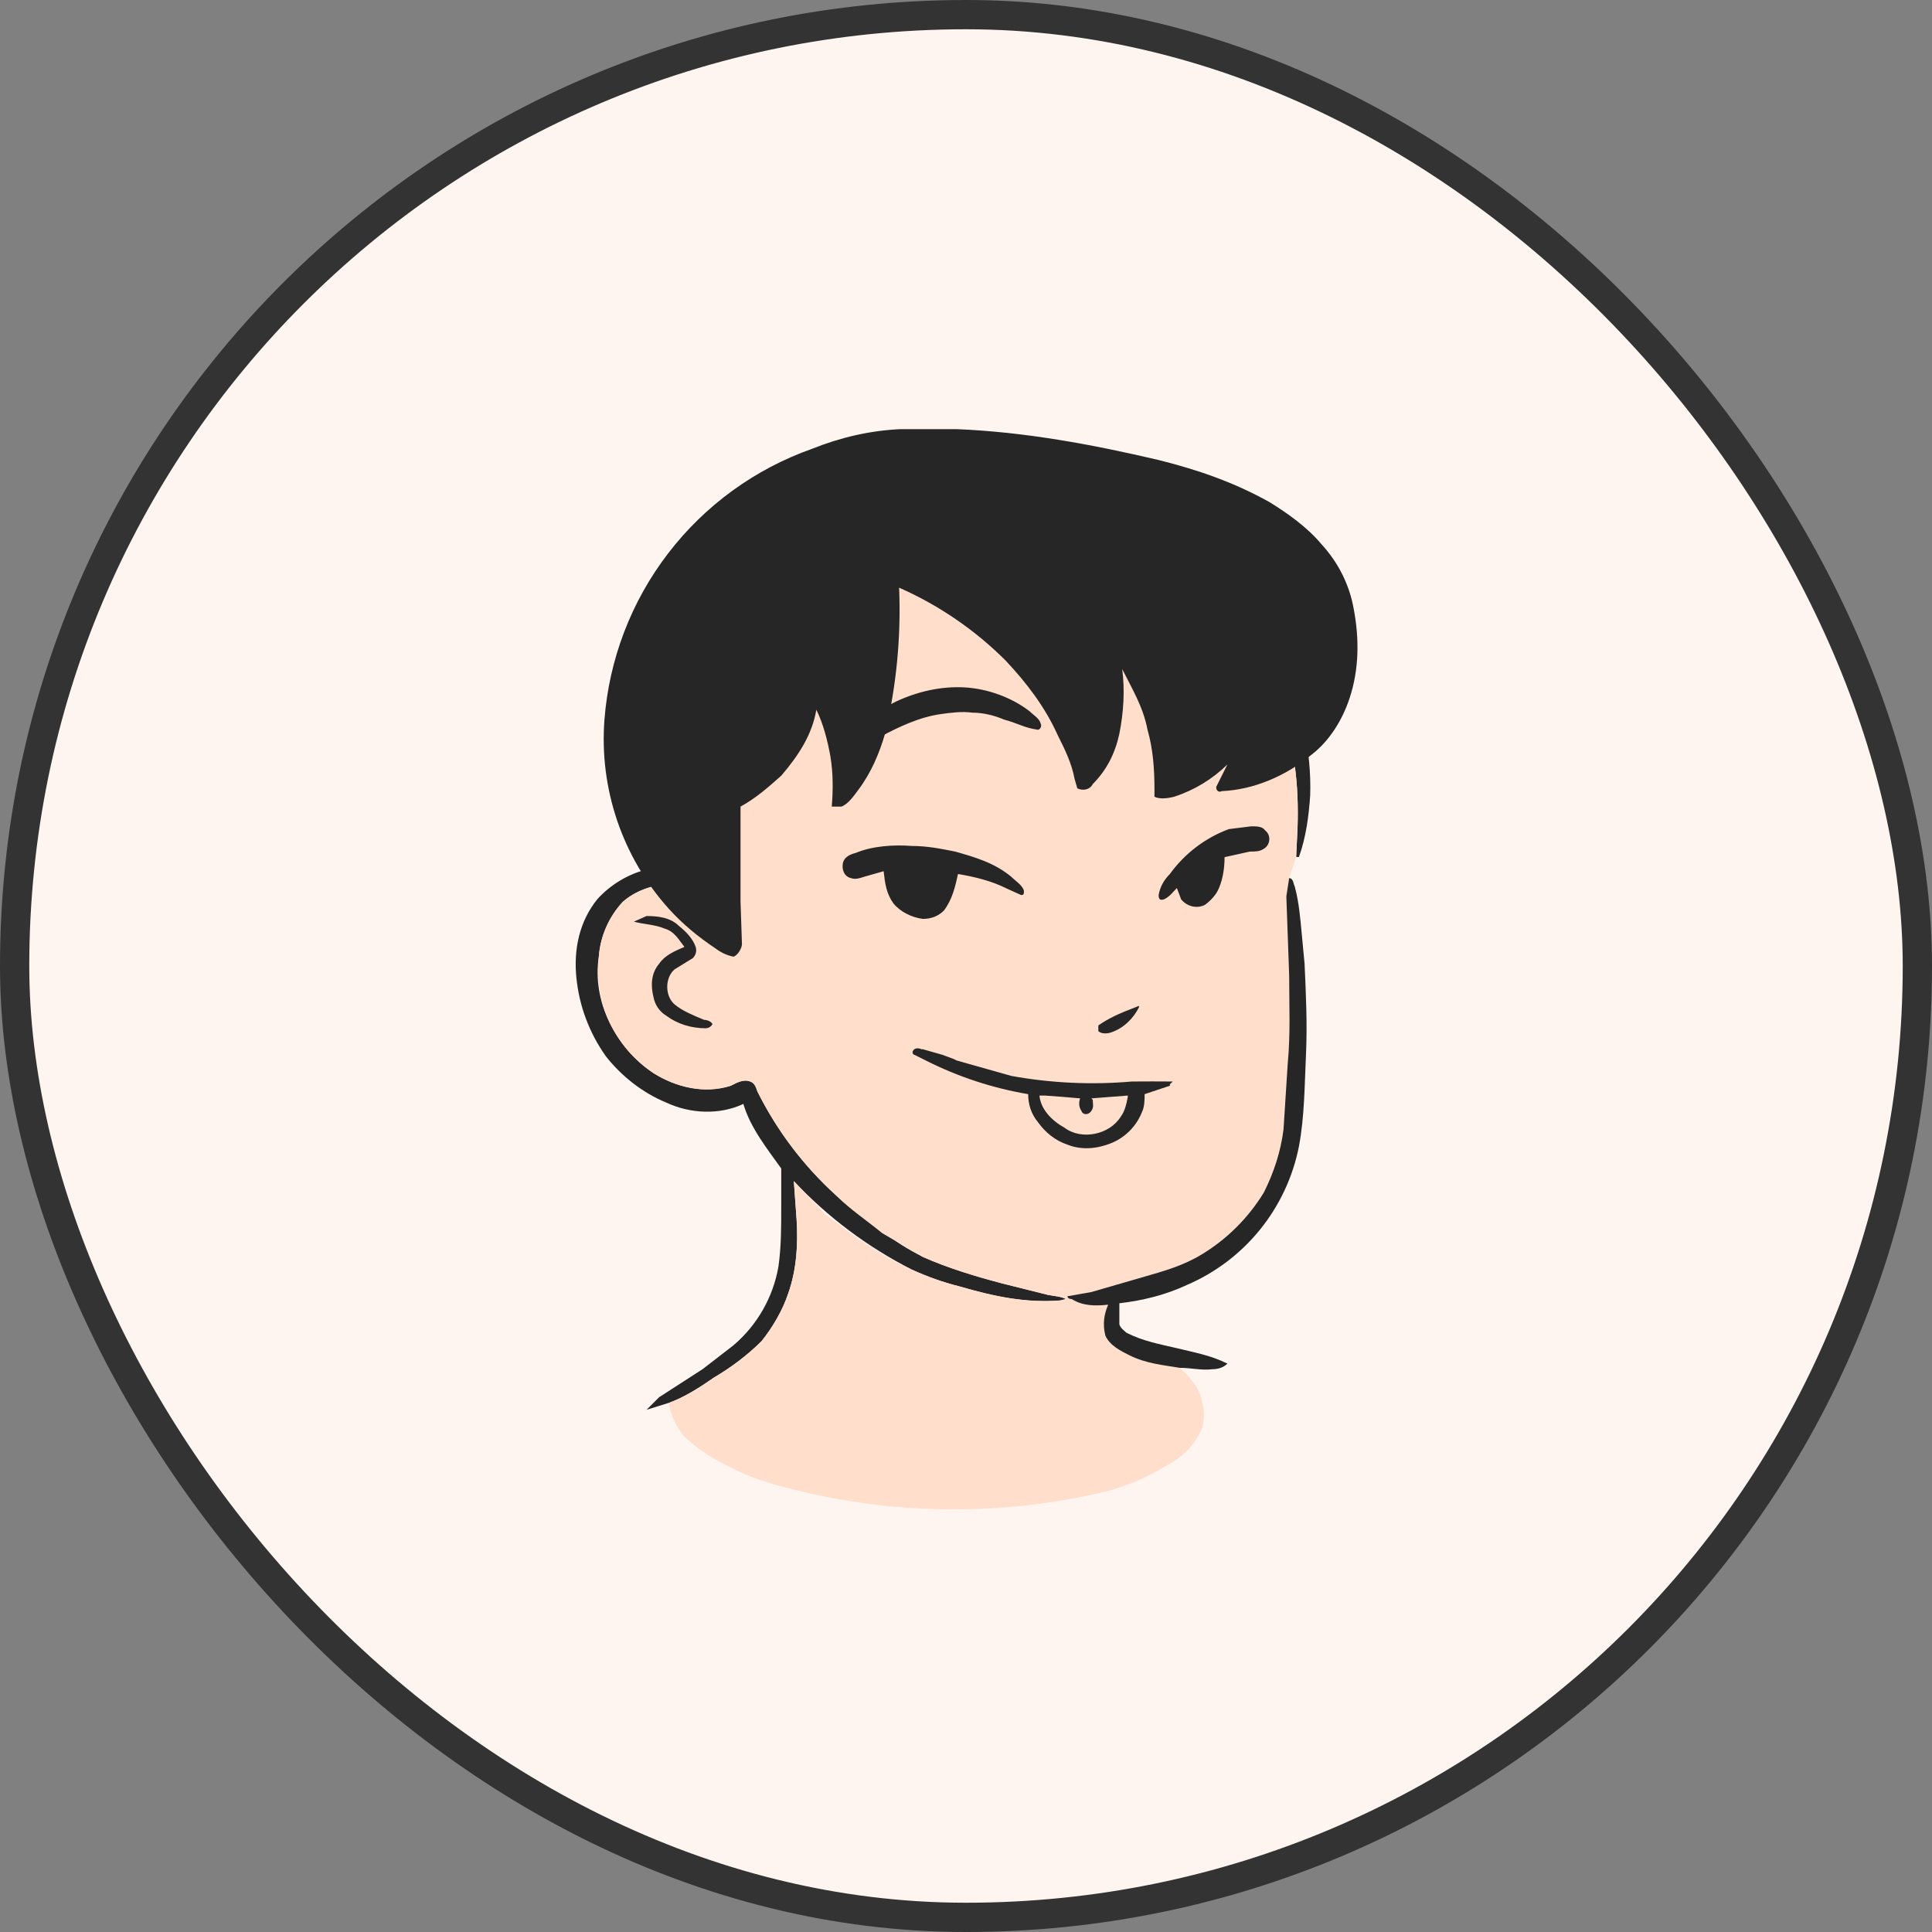 <svg width="66" height="66" viewBox="0 0 66 66" fill="none" xmlns="http://www.w3.org/2000/svg">
<rect x="0" y="0" width="66" height="66" fill="#808080" stroke="none"/>
<rect x="0.5" y="0.5" width="65" height="65" rx="32.5" fill="#FFF5F0"/>
<rect x="0.5" y="0.5" width="65" height="65" rx="32.5" stroke="#333333"/>
<mask id="mask0_157_30135" style="mask-type:luminance" maskUnits="userSpaceOnUse" x="9" y="9" width="48" height="48">
<path d="M56.532 9.562H9.559V56.535H56.532V9.562Z" fill="white"/>
</mask>
<g mask="url(#mask0_157_30135)">
<path d="M35.315 16.671C37.281 16.958 39.15 17.725 40.732 18.923C42.074 19.93 43.128 21.272 43.847 22.806C44.47 24.148 44.806 25.681 44.758 27.167C44.71 27.886 44.614 28.605 44.374 29.276H44.279L44.326 28.27C44.374 26.832 44.231 25.442 43.703 24.1C43.224 22.662 42.361 21.368 41.307 20.313C39.294 18.396 36.609 17.341 33.83 17.294C32.021 17.264 30.231 17.655 28.6 18.437C26.97 19.219 25.544 20.37 24.435 21.799C23.016 23.717 22.335 26.082 22.518 28.462L22.614 29.66C22.997 29.66 23.524 29.66 23.812 29.995L23.668 30.139L22.853 30.187C22.278 30.235 21.703 30.427 21.272 30.81C20.795 31.322 20.507 31.982 20.457 32.679C20.217 34.213 21.032 35.795 22.326 36.658C23.093 37.137 24.052 37.377 24.962 37.089C25.154 36.993 25.394 36.849 25.633 36.945C25.777 36.993 25.825 37.137 25.873 37.281C26.848 39.241 28.339 40.899 30.187 42.074C30.57 42.41 31.049 42.697 31.529 42.937C32.392 43.32 33.35 43.608 34.261 43.847L35.795 44.231C36.034 44.279 36.226 44.279 36.418 44.375L36.226 44.423C35.028 44.518 33.925 44.279 32.775 43.943C32.2 43.8 31.673 43.608 31.145 43.368C29.639 42.601 28.277 41.58 27.119 40.348L27.215 41.691C27.263 42.505 27.215 43.368 26.927 44.183C26.736 44.758 26.4 45.333 26.017 45.813C25.537 46.292 24.962 46.723 24.387 47.059C23.908 47.394 23.381 47.73 22.853 47.922L22.086 48.161L22.518 47.73L24.004 46.771L25.058 45.956C25.867 45.268 26.409 44.318 26.592 43.272C26.688 42.601 26.688 41.93 26.688 41.211V39.917C26.209 39.246 25.633 38.527 25.394 37.712C24.579 38.096 23.572 38.048 22.757 37.664C21.943 37.329 21.224 36.754 20.696 36.083C20.121 35.268 19.786 34.357 19.69 33.398C19.594 32.44 19.786 31.481 20.409 30.714C20.84 30.235 21.463 29.852 22.086 29.708C21.895 29.037 21.799 28.318 21.799 27.599C21.838 26.014 22.213 24.456 22.899 23.026C23.585 21.597 24.566 20.329 25.777 19.307C27.086 18.211 28.615 17.408 30.26 16.953C31.906 16.499 33.63 16.402 35.315 16.671Z" fill="#262626"/>
<path d="M41.307 20.318C42.361 21.373 43.224 22.667 43.703 24.105C44.23 25.447 44.374 26.837 44.326 28.275L44.278 29.281L44.039 30L43.943 30.623L44.039 33.307C44.039 34.314 44.087 35.321 43.991 36.327L43.847 38.58C43.751 39.347 43.511 40.066 43.176 40.737C42.649 41.599 41.93 42.319 41.067 42.846C40.444 43.229 39.773 43.421 39.102 43.613L37.28 44.14L36.466 44.284C36.466 44.332 36.514 44.38 36.609 44.38C36.993 44.619 37.424 44.619 37.856 44.571C37.712 44.907 37.664 45.242 37.76 45.626C37.904 45.961 38.287 46.153 38.575 46.297C39.15 46.584 39.725 46.632 40.3 46.728C40.636 47.016 40.971 47.399 41.067 47.879C41.163 48.262 41.163 48.645 40.971 48.981C40.731 49.46 40.3 49.844 39.821 50.083C39.198 50.467 38.527 50.754 37.808 50.946C34.308 51.784 30.659 51.767 27.167 50.898C26.352 50.706 25.585 50.467 24.866 50.083C24.291 49.796 23.764 49.46 23.332 49.029C23.093 48.693 22.901 48.358 22.853 47.926C23.38 47.735 23.908 47.399 24.387 47.064C24.962 46.728 25.537 46.297 26.017 45.818C26.4 45.338 26.736 44.763 26.927 44.188C27.215 43.373 27.263 42.51 27.215 41.695L27.119 40.353L28.174 41.456C29.084 42.175 30.091 42.894 31.145 43.373C31.672 43.613 32.2 43.804 32.775 43.948C33.925 44.284 35.028 44.523 36.226 44.428L36.418 44.38C36.226 44.284 36.034 44.284 35.794 44.236L34.261 43.852C33.35 43.613 32.391 43.325 31.529 42.942L30.139 42.127C29.611 41.695 29.036 41.312 28.557 40.833C27.45 39.827 26.539 38.625 25.873 37.286C25.825 37.142 25.777 36.998 25.633 36.95C25.393 36.854 25.154 36.998 24.962 37.094C24.051 37.382 23.093 37.142 22.326 36.663C21.679 36.235 21.162 35.638 20.832 34.936C20.502 34.234 20.372 33.455 20.457 32.684C20.505 32.013 20.792 31.342 21.271 30.815C21.703 30.432 22.278 30.24 22.853 30.192L23.668 30.144L23.812 30C23.524 29.665 22.997 29.665 22.613 29.665L22.518 28.466C22.335 26.087 23.015 23.722 24.435 21.804C25.544 20.375 26.97 19.224 28.6 18.442C30.231 17.66 32.021 17.269 33.829 17.299C36.609 17.346 39.294 18.401 41.307 20.318Z" fill="#FFDECC"/>
<path d="M44.039 29.999C44.183 29.999 44.183 30.19 44.231 30.286C44.375 30.814 44.422 31.389 44.471 31.916L44.566 32.922C44.614 33.977 44.662 34.983 44.614 36.038C44.566 37.045 44.566 38.147 44.375 39.154C44.171 40.197 43.715 41.175 43.047 42.002C42.378 42.83 41.518 43.48 40.54 43.899C39.821 44.234 39.054 44.426 38.239 44.522V45.241C38.287 45.385 38.383 45.432 38.479 45.528C39.054 45.816 39.581 45.912 40.205 46.056C40.78 46.199 41.355 46.295 41.93 46.583C41.786 46.727 41.595 46.775 41.403 46.775C41.067 46.822 40.684 46.727 40.3 46.727C39.725 46.631 39.15 46.583 38.575 46.295C38.287 46.151 37.904 45.96 37.76 45.624C37.664 45.241 37.712 44.905 37.856 44.57C37.425 44.618 36.993 44.618 36.61 44.378C36.514 44.378 36.466 44.33 36.466 44.282L37.281 44.138L39.102 43.611C39.773 43.419 40.444 43.228 41.067 42.844C41.93 42.317 42.649 41.598 43.176 40.735C43.512 40.064 43.752 39.345 43.847 38.578L43.991 36.326C44.087 35.319 44.039 34.312 44.039 33.306L43.943 30.622L44.039 29.999ZM22.087 31.293C22.47 31.293 22.901 31.341 23.189 31.628C23.429 31.82 23.668 32.06 23.764 32.347C23.812 32.491 23.764 32.635 23.668 32.731L23.045 33.114C22.71 33.402 22.71 34.025 23.045 34.312C23.333 34.552 23.716 34.696 24.052 34.84C24.148 34.84 24.291 34.888 24.339 34.983C24.291 35.079 24.196 35.127 24.1 35.127C23.62 35.127 23.141 34.983 22.758 34.696C22.518 34.552 22.374 34.312 22.326 34.073C22.23 33.689 22.23 33.258 22.518 32.922C22.71 32.635 23.045 32.491 23.381 32.347C23.189 32.108 23.045 31.82 22.71 31.724C22.374 31.58 21.991 31.58 21.655 31.485L22.087 31.293Z" fill="#262626"/>
<path d="M42.744 28.228C42.936 28.228 43.128 28.228 43.223 28.372C43.415 28.515 43.415 28.851 43.175 28.995C43.032 29.091 42.888 29.091 42.696 29.091L41.833 29.282C41.833 29.618 41.785 30.001 41.642 30.337C41.546 30.576 41.354 30.768 41.162 30.912C40.875 31.056 40.539 30.96 40.348 30.72L40.204 30.337C40.06 30.481 39.964 30.624 39.772 30.72C39.629 30.768 39.581 30.72 39.581 30.576C39.629 30.289 39.772 30.049 39.964 29.858C40.469 29.159 41.169 28.625 41.977 28.324L42.744 28.228ZM31.145 28.899C31.672 28.899 32.151 28.995 32.631 29.091C33.302 29.282 33.973 29.474 34.548 29.953C34.692 30.097 34.931 30.241 34.979 30.433C34.979 30.529 34.979 30.576 34.883 30.576L34.356 30.337C33.877 30.097 33.302 29.953 32.727 29.858C32.631 30.289 32.535 30.72 32.247 31.104C32.056 31.295 31.816 31.391 31.528 31.391C31.145 31.343 30.761 31.152 30.522 30.864C30.282 30.529 30.234 30.193 30.186 29.762L29.515 29.953C29.371 30.001 29.227 30.049 29.084 30.001C28.844 29.953 28.748 29.714 28.796 29.474C28.844 29.282 29.036 29.186 29.227 29.139C29.803 28.899 30.522 28.851 31.145 28.899Z" fill="#262626"/>
<path d="M32.967 23.483C33.734 23.53 34.549 23.818 35.172 24.297C35.316 24.441 35.507 24.537 35.555 24.729C35.603 24.825 35.507 24.968 35.411 24.921C35.028 24.873 34.693 24.681 34.309 24.585C33.974 24.441 33.59 24.345 33.207 24.345C32.871 24.297 32.488 24.345 32.152 24.393C31.433 24.489 30.714 24.825 30.091 25.16L29.085 25.591L29.037 25.544C29.085 25.352 29.18 25.112 29.324 24.968C29.612 24.489 30.139 24.201 30.618 23.962C31.337 23.626 32.152 23.435 32.967 23.483ZM42.266 23.674C42.505 23.77 42.793 23.914 42.985 24.154C43.176 24.345 43.224 24.585 43.176 24.873L42.074 24.537C41.738 24.441 41.451 24.489 41.115 24.441C40.78 24.441 40.396 24.489 40.109 24.681L39.486 25.064H39.342C39.294 24.921 39.342 24.777 39.438 24.681C39.677 24.25 40.061 23.962 40.492 23.818C41.067 23.626 41.642 23.53 42.266 23.674Z" fill="#262626"/>
<path d="M38.91 34.361V34.409C38.718 34.792 38.382 35.128 37.951 35.271C37.807 35.319 37.615 35.319 37.52 35.223V35.032C37.855 34.792 38.286 34.6 38.67 34.456L38.91 34.361Z" fill="#262626"/>
<path fill-rule="evenodd" clip-rule="evenodd" d="M32.2 36.036L31.529 35.844H31.481C31.385 35.796 31.242 35.796 31.194 35.892C31.146 35.94 31.194 36.036 31.242 36.036L31.529 36.179L31.625 36.227C32.727 36.784 33.907 37.172 35.124 37.378C35.124 37.713 35.22 38.049 35.459 38.336C35.699 38.672 36.035 38.959 36.466 39.103C36.945 39.295 37.473 39.247 37.952 39.055C38.431 38.864 38.815 38.48 39.007 38.001C39.102 37.809 39.102 37.569 39.102 37.378L39.965 37.09V37.042L40.061 36.946C39.598 36.942 39.134 36.942 38.671 36.946C37.294 37.066 35.908 37.002 34.549 36.755L32.679 36.227L32.584 36.179L32.2 36.036ZM35.508 37.426C35.555 37.905 35.939 38.288 36.37 38.528C36.945 38.959 37.904 38.768 38.288 38.145C38.431 37.953 38.479 37.713 38.527 37.474V37.426L37.281 37.522L37.329 37.569C37.329 37.713 37.377 37.809 37.281 37.953C37.185 38.097 36.993 38.097 36.945 37.953C36.85 37.809 36.85 37.665 36.898 37.522C36.498 37.485 36.099 37.453 35.699 37.426H35.508Z" fill="#262626"/>
<path d="M30.762 14.66H32.68C35.028 14.756 37.329 15.187 39.582 15.715C40.924 16.05 42.17 16.482 43.368 17.153C43.991 17.536 44.662 18.015 45.142 18.59C45.717 19.214 46.1 19.98 46.244 20.795C46.436 21.802 46.436 22.856 46.1 23.863C45.861 24.582 45.429 25.301 44.806 25.78C43.944 26.499 42.841 26.978 41.739 27.026C41.643 27.074 41.547 27.026 41.547 26.883L41.93 26.116C41.417 26.619 40.793 26.997 40.109 27.218C39.917 27.266 39.63 27.314 39.438 27.218V26.978C39.438 26.259 39.39 25.588 39.198 24.917C39.054 24.151 38.671 23.527 38.336 22.856C38.431 23.575 38.383 24.342 38.24 25.061C38.096 25.732 37.808 26.307 37.329 26.787C37.233 26.978 36.993 27.026 36.802 26.93L36.706 26.595C36.61 26.068 36.37 25.588 36.131 25.109C35.699 24.151 35.076 23.336 34.357 22.569C33.308 21.52 32.073 20.674 30.715 20.076C30.785 21.752 30.624 23.43 30.235 25.061C30.043 25.732 29.756 26.403 29.325 26.978C29.181 27.17 28.989 27.458 28.749 27.554H28.414C28.462 26.978 28.462 26.403 28.366 25.828C28.27 25.301 28.126 24.726 27.887 24.246C27.743 25.109 27.263 25.828 26.688 26.499C26.257 26.883 25.826 27.266 25.298 27.554V30.813L25.346 32.251C25.346 32.395 25.202 32.634 25.059 32.682C24.819 32.634 24.627 32.538 24.436 32.395C23.86 32.011 23.333 31.58 22.854 31.053C22.067 30.18 21.466 29.156 21.087 28.044C20.708 26.931 20.559 25.754 20.649 24.582C20.809 22.519 21.564 20.546 22.824 18.904C24.083 17.262 25.792 16.021 27.743 15.331C28.701 14.948 29.708 14.708 30.762 14.66Z" fill="#262626"/>
</g>
</svg>

